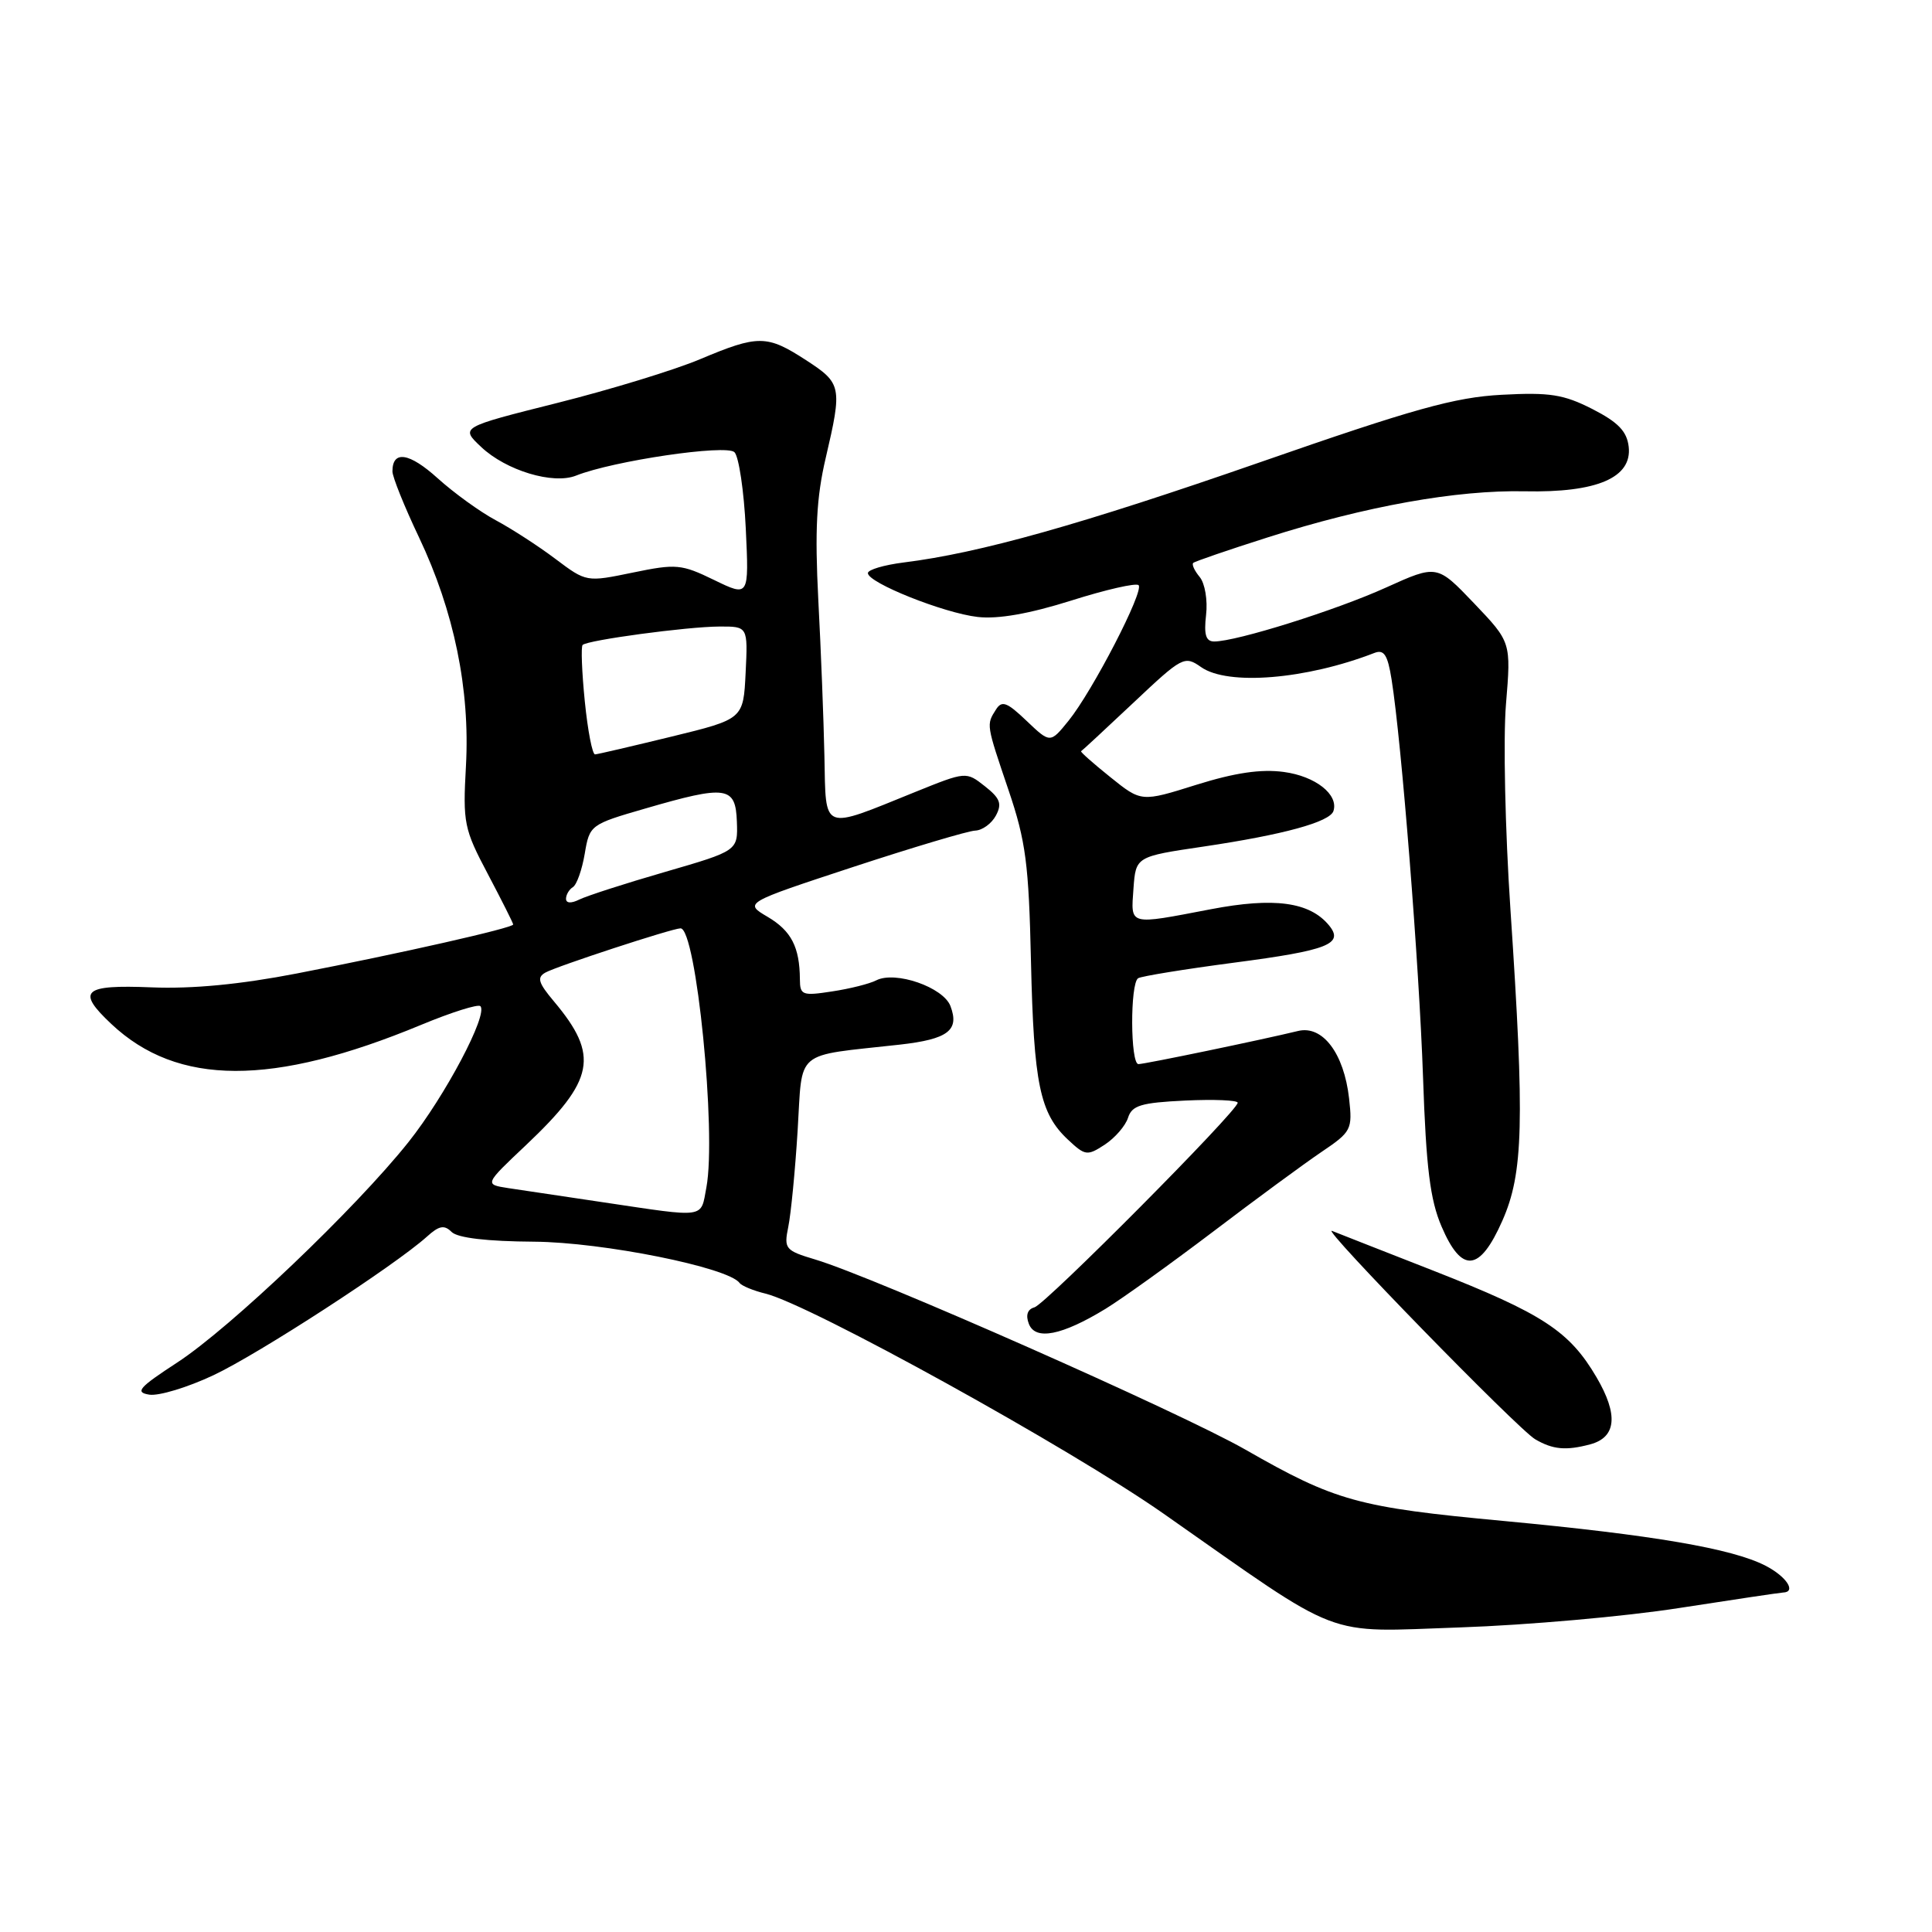 <?xml version="1.0" encoding="UTF-8" standalone="no"?>
<!DOCTYPE svg PUBLIC "-//W3C//DTD SVG 1.1//EN" "http://www.w3.org/Graphics/SVG/1.1/DTD/svg11.dtd" >
<svg xmlns="http://www.w3.org/2000/svg" xmlns:xlink="http://www.w3.org/1999/xlink" version="1.1" viewBox="0 0 256 256">
 <g >
 <path fill="currentColor"
d=" M 222.50 213.07 C 229.65 211.96 235.84 211.04 236.25 211.02 C 238.07 210.97 236.74 208.91 233.93 207.46 C 229.53 205.19 219.00 203.39 199.28 201.54 C 179.88 199.73 176.97 198.92 165.00 192.07 C 156.45 187.18 115.85 169.23 108.02 166.89 C 104.04 165.70 103.86 165.47 104.45 162.57 C 104.80 160.88 105.36 155.14 105.69 149.81 C 106.37 138.89 105.05 140.00 119.22 138.42 C 125.62 137.70 127.16 136.53 125.94 133.31 C 124.99 130.81 118.64 128.61 116.11 129.90 C 115.22 130.36 112.59 131.02 110.25 131.37 C 106.31 131.98 106.00 131.86 105.99 129.76 C 105.96 125.49 104.85 123.34 101.72 121.49 C 98.58 119.64 98.58 119.64 113.04 114.88 C 120.99 112.27 128.27 110.10 129.21 110.06 C 130.16 110.03 131.39 109.13 131.96 108.07 C 132.80 106.50 132.52 105.77 130.50 104.18 C 128.01 102.22 128.01 102.22 121.25 104.95 C 108.75 110.01 109.45 110.29 109.24 100.22 C 109.14 95.42 108.78 86.10 108.43 79.50 C 107.96 70.28 108.18 65.92 109.41 60.69 C 111.62 51.23 111.53 50.79 106.80 47.72 C 101.62 44.36 100.48 44.35 92.78 47.59 C 89.40 49.02 80.86 51.63 73.81 53.40 C 60.99 56.62 60.99 56.62 63.75 59.22 C 67.06 62.35 73.29 64.23 76.33 63.02 C 81.25 61.06 96.25 58.85 97.32 59.92 C 97.90 60.50 98.58 65.06 98.82 70.04 C 99.25 79.10 99.25 79.10 94.62 76.85 C 90.30 74.75 89.60 74.68 83.85 75.87 C 77.70 77.14 77.70 77.14 73.60 74.06 C 71.35 72.36 67.79 70.06 65.70 68.94 C 63.62 67.83 60.15 65.32 57.99 63.37 C 54.23 59.97 52.00 59.63 52.00 62.46 C 52.00 63.19 53.58 67.12 55.51 71.18 C 60.17 80.99 62.30 91.36 61.74 101.50 C 61.32 109.06 61.48 109.84 64.65 115.83 C 66.49 119.32 68.00 122.32 68.00 122.50 C 68.00 122.95 53.11 126.32 39.33 128.99 C 31.85 130.44 25.49 131.05 20.08 130.83 C 10.99 130.46 10.08 131.29 14.75 135.68 C 23.52 143.94 36.11 143.97 55.80 135.80 C 59.82 134.13 63.35 133.02 63.65 133.32 C 64.72 134.39 58.97 145.25 54.12 151.34 C 47.11 160.14 30.53 175.94 23.50 180.53 C 18.38 183.87 17.84 184.49 19.79 184.80 C 21.05 184.99 24.88 183.83 28.29 182.22 C 34.27 179.41 52.31 167.69 56.56 163.87 C 58.18 162.40 58.87 162.27 59.84 163.24 C 60.63 164.03 64.53 164.49 70.78 164.53 C 79.89 164.60 96.50 167.94 98.00 170.00 C 98.28 170.38 99.82 171.02 101.43 171.41 C 107.37 172.87 141.89 191.95 154.21 200.59 C 178.33 217.49 175.10 216.26 193.50 215.64 C 202.30 215.34 215.35 214.19 222.50 213.07 Z  M 210.72 191.38 C 214.18 190.45 214.46 187.46 211.55 182.50 C 207.96 176.38 204.43 174.07 190.00 168.40 C 183.12 165.71 177.05 163.32 176.50 163.10 C 174.88 162.44 201.14 189.38 203.42 190.71 C 205.76 192.08 207.50 192.24 210.72 191.38 Z  M 146.50 173.42 C 148.70 172.07 155.08 167.49 160.69 163.24 C 166.29 158.98 172.76 154.23 175.06 152.67 C 179.08 149.96 179.22 149.68 178.76 145.54 C 178.08 139.56 175.25 135.82 172.00 136.61 C 167.19 137.78 151.69 141.00 150.85 141.00 C 149.77 141.00 149.73 130.29 150.81 129.62 C 151.25 129.35 156.96 128.42 163.50 127.56 C 176.03 125.92 178.14 125.08 176.08 122.59 C 173.52 119.51 168.83 118.87 160.43 120.48 C 149.45 122.58 149.84 122.69 150.19 117.75 C 150.50 113.50 150.50 113.50 159.50 112.17 C 170.04 110.61 176.22 108.92 176.69 107.46 C 177.39 105.28 174.30 102.85 170.12 102.29 C 167.08 101.88 163.64 102.39 158.52 103.99 C 151.23 106.28 151.23 106.28 147.12 102.97 C 144.85 101.15 143.11 99.61 143.25 99.54 C 143.39 99.47 146.51 96.57 150.19 93.11 C 156.68 86.99 156.95 86.85 159.16 88.40 C 162.70 90.88 173.06 90.03 182.11 86.52 C 183.39 86.02 183.87 86.76 184.39 90.02 C 185.71 98.28 188.05 127.86 188.56 142.76 C 188.97 154.75 189.50 158.99 191.01 162.51 C 193.69 168.78 196.07 168.55 199.07 161.75 C 201.86 155.44 202.03 148.72 200.14 120.50 C 199.44 110.05 199.17 97.81 199.55 93.30 C 200.23 85.09 200.23 85.09 195.32 79.94 C 190.41 74.80 190.41 74.80 183.64 77.86 C 177.02 80.86 163.84 85.00 160.89 85.00 C 159.78 85.00 159.51 84.11 159.81 81.49 C 160.04 79.54 159.66 77.30 158.97 76.46 C 158.28 75.63 157.89 74.79 158.11 74.59 C 158.32 74.39 162.78 72.86 168.00 71.20 C 180.95 67.07 193.02 64.91 202.05 65.10 C 211.62 65.30 216.28 63.29 215.81 59.19 C 215.57 57.15 214.42 55.95 211.00 54.20 C 207.19 52.26 205.35 51.97 199.00 52.31 C 192.77 52.64 187.32 54.16 166.91 61.27 C 143.22 69.51 129.82 73.28 119.75 74.53 C 117.14 74.86 115.00 75.49 115.00 75.94 C 115.00 77.22 125.06 81.24 129.55 81.75 C 132.24 82.06 136.39 81.33 141.94 79.58 C 146.52 78.13 150.54 77.21 150.87 77.54 C 151.63 78.30 144.77 91.57 141.59 95.50 C 139.16 98.50 139.16 98.50 136.03 95.52 C 133.42 93.03 132.75 92.78 131.97 94.02 C 130.68 96.05 130.67 95.94 133.64 104.71 C 135.93 111.47 136.32 114.47 136.61 127.41 C 136.98 143.61 137.78 147.51 141.49 150.99 C 143.79 153.15 144.06 153.19 146.39 151.67 C 147.74 150.78 149.13 149.18 149.47 148.11 C 149.99 146.47 151.19 146.11 157.04 145.83 C 160.87 145.65 164.00 145.78 164.00 146.12 C 164.00 147.20 138.55 172.82 137.07 173.23 C 136.15 173.48 135.88 174.26 136.33 175.42 C 137.19 177.65 140.70 176.96 146.50 173.42 Z  M 80.00 159.32 C 74.78 158.55 69.08 157.69 67.34 157.43 C 64.18 156.94 64.18 156.94 69.69 151.74 C 78.82 143.10 79.44 139.88 73.40 132.69 C 71.33 130.23 71.11 129.52 72.27 128.87 C 73.77 128.03 89.03 123.03 90.17 123.01 C 92.25 122.97 94.96 150.09 93.60 157.34 C 92.82 161.49 93.70 161.36 80.00 159.32 Z  M 75.00 119.09 C 75.00 118.56 75.41 117.86 75.91 117.55 C 76.42 117.24 77.12 115.25 77.48 113.13 C 78.12 109.32 78.22 109.24 85.48 107.14 C 96.28 104.00 97.47 104.17 97.64 108.87 C 97.78 112.73 97.78 112.73 88.14 115.53 C 82.84 117.06 77.71 118.72 76.75 119.20 C 75.68 119.73 75.00 119.69 75.00 119.09 Z  M 77.49 92.94 C 77.10 89.06 76.97 85.69 77.20 85.46 C 77.84 84.82 91.02 83.04 95.30 83.02 C 99.10 83.00 99.10 83.00 98.80 89.14 C 98.50 95.28 98.50 95.28 89.00 97.60 C 83.78 98.87 79.21 99.94 78.85 99.96 C 78.49 99.98 77.88 96.82 77.49 92.94 Z "/>
</g>
</svg>